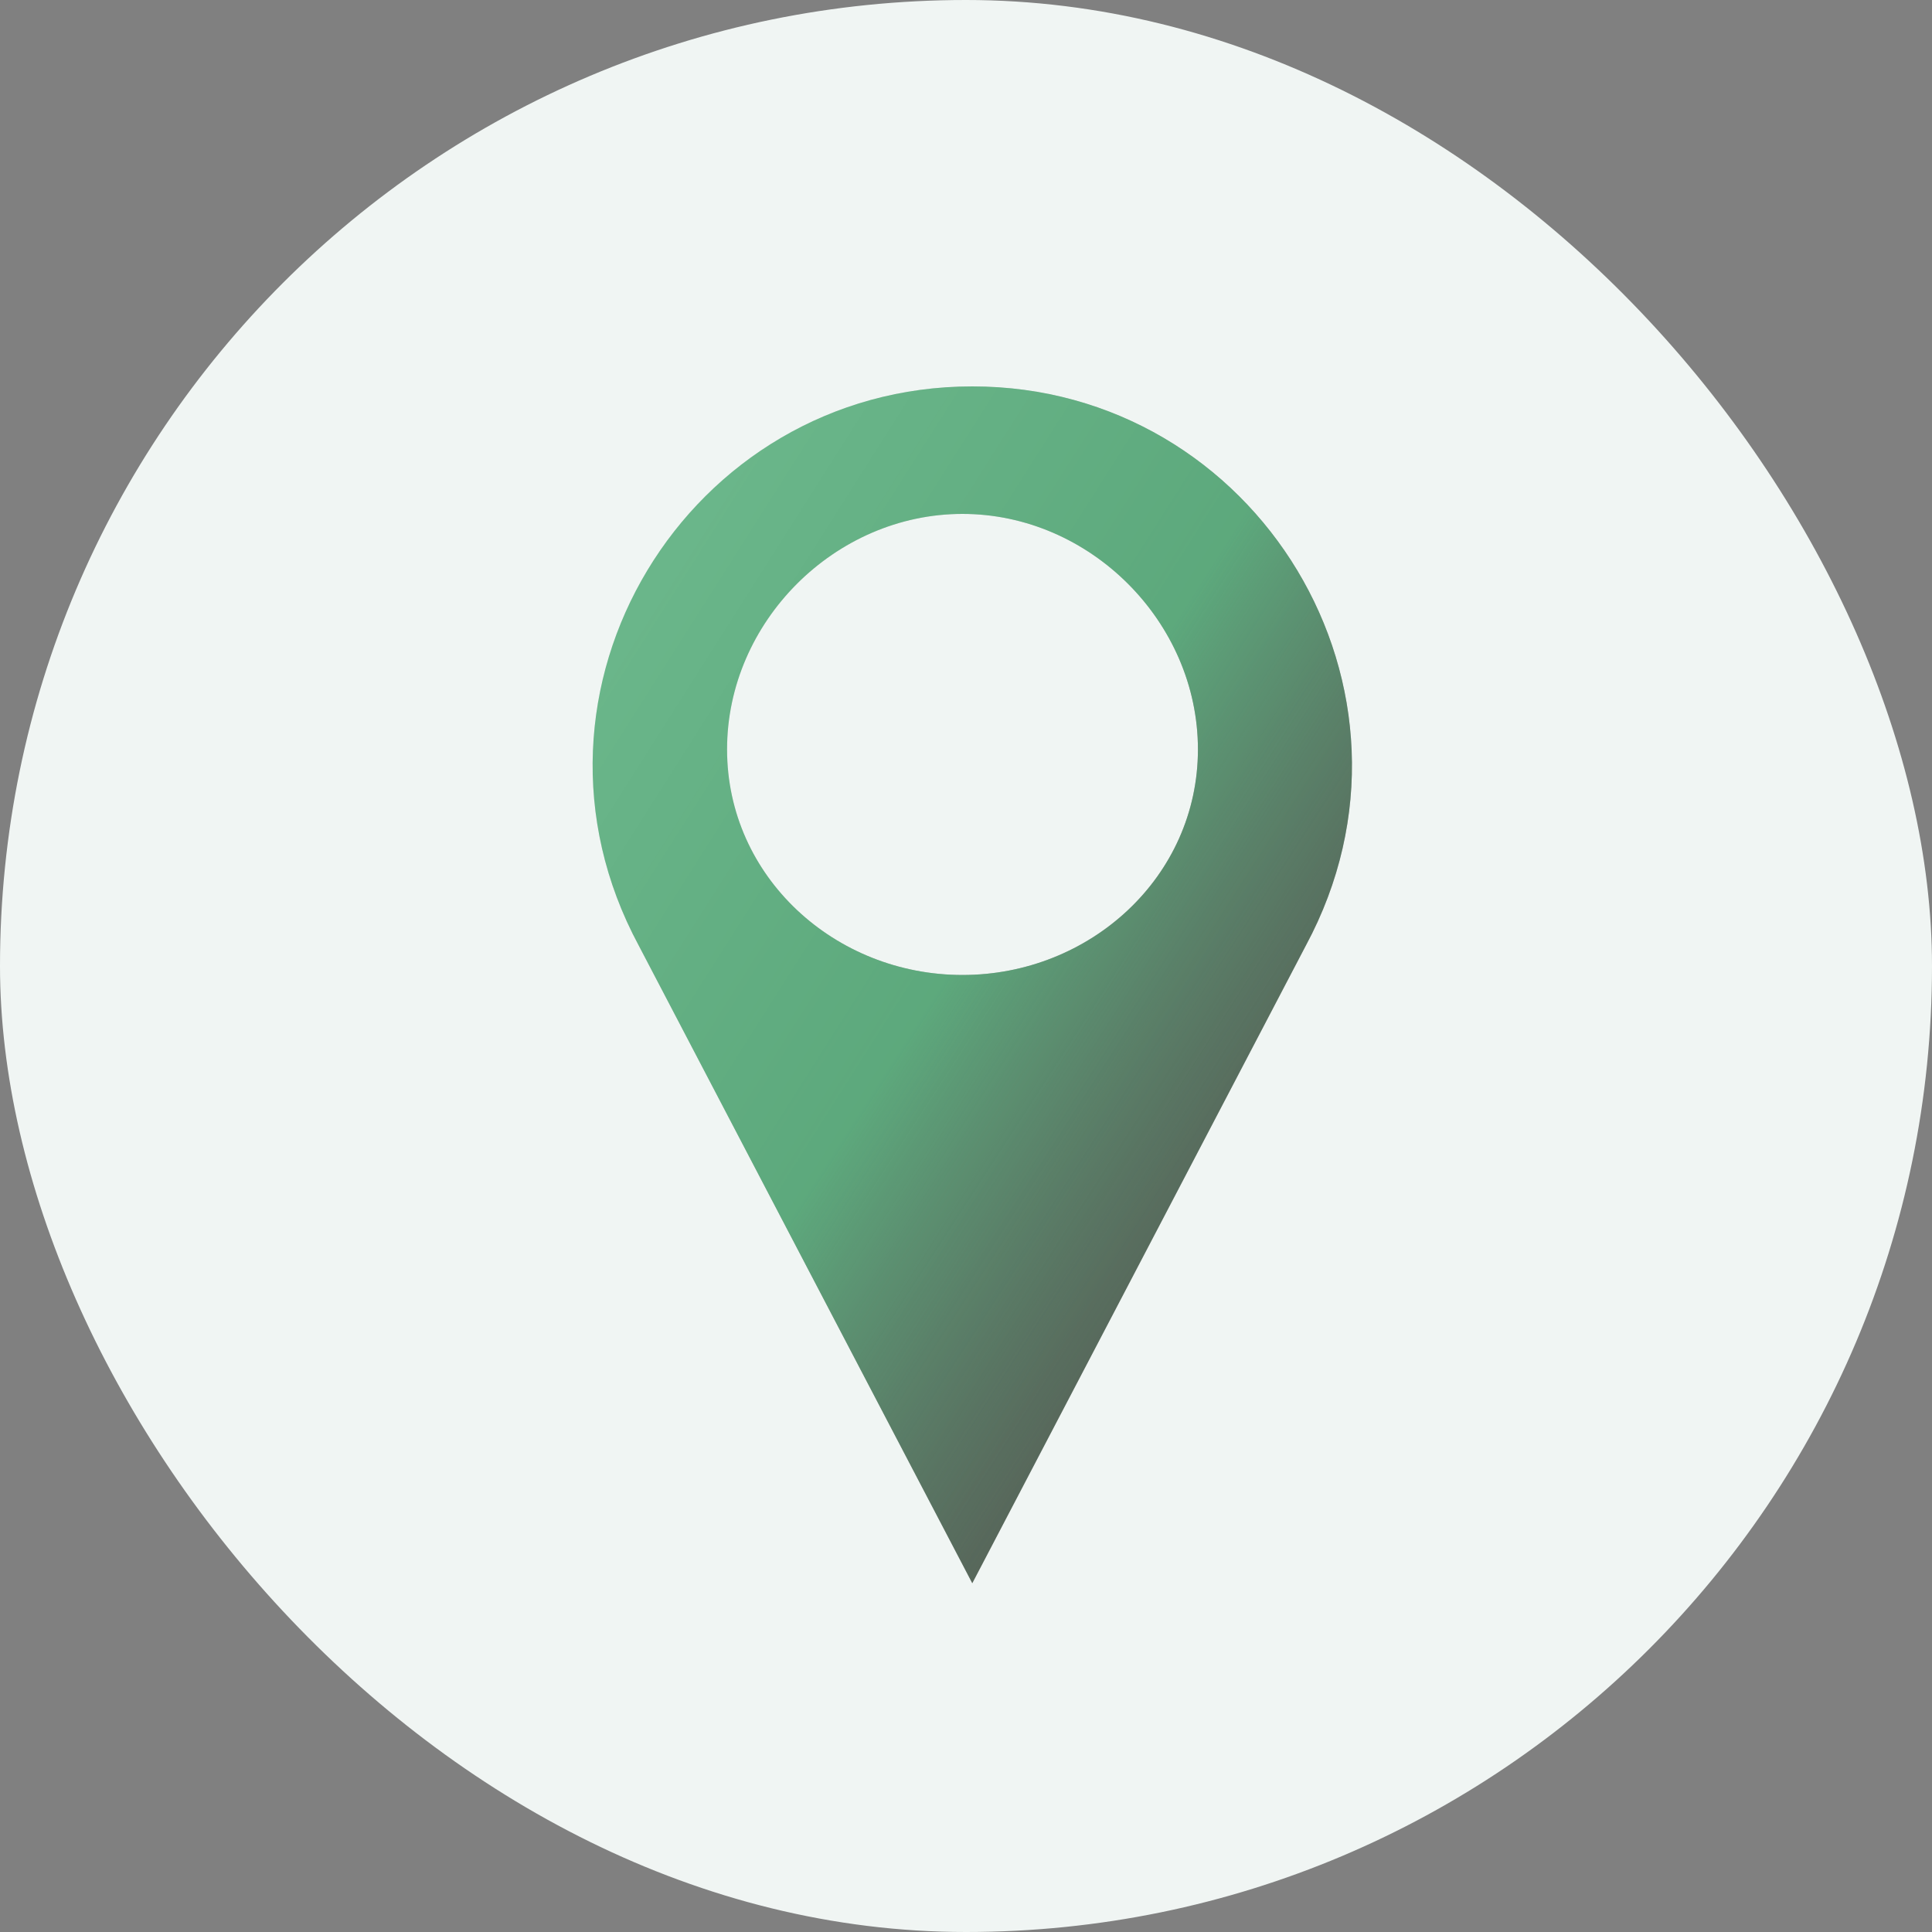 <svg width="40" height="40" viewBox="0 0 40 40" fill="none" xmlns="http://www.w3.org/2000/svg">
<rect x="0" y="0" width="40" height="40" fill="#808080" stroke="none"/>
<rect width="40" height="40" rx="20" fill="#F0F5F3"/>
<path d="M20.13 8C14.24 8 10.381 14.296 13.225 19.577L20.13 32.779L27.036 19.577C29.879 14.296 26.02 8 20.13 8ZM19.927 20.186C17.287 20.186 15.053 18.155 15.053 15.515C15.053 12.875 17.287 10.64 19.927 10.64C22.568 10.64 24.802 12.875 24.802 15.515C24.802 18.155 22.568 20.186 19.927 20.186Z" fill="white"/>
<path d="M20.13 8C14.24 8 10.381 14.296 13.225 19.577L20.13 32.779L27.036 19.577C29.879 14.296 26.02 8 20.13 8ZM19.927 20.186C17.287 20.186 15.053 18.155 15.053 15.515C15.053 12.875 17.287 10.64 19.927 10.64C22.568 10.64 24.802 12.875 24.802 15.515C24.802 18.155 22.568 20.186 19.927 20.186Z" fill="url(#paint0_linear_11310_23653)" fill-opacity="0.8"/>
<path d="M20.13 8C14.24 8 10.381 14.296 13.225 19.577L20.13 32.779L27.036 19.577C29.879 14.296 26.02 8 20.13 8ZM19.927 20.186C17.287 20.186 15.053 18.155 15.053 15.515C15.053 12.875 17.287 10.64 19.927 10.64C22.568 10.64 24.802 12.875 24.802 15.515C24.802 18.155 22.568 20.186 19.927 20.186Z" fill="url(#paint1_linear_11310_23653)" fill-opacity="0.8"/>
<defs>
<linearGradient id="paint0_linear_11310_23653" x1="27.991" y1="32.779" x2="5.573" y2="18.555" gradientUnits="userSpaceOnUse">
<stop stop-color="#252117"/>
<stop offset="1" stop-opacity="0"/>
</linearGradient>
<linearGradient id="paint1_linear_11310_23653" x1="12.27" y1="8" x2="34.443" y2="22.341" gradientUnits="userSpaceOnUse">
<stop offset="0.484" stop-color="#4BAA73"/>
<stop offset="1" stop-opacity="0"/>
</linearGradient>
</defs>
</svg>
